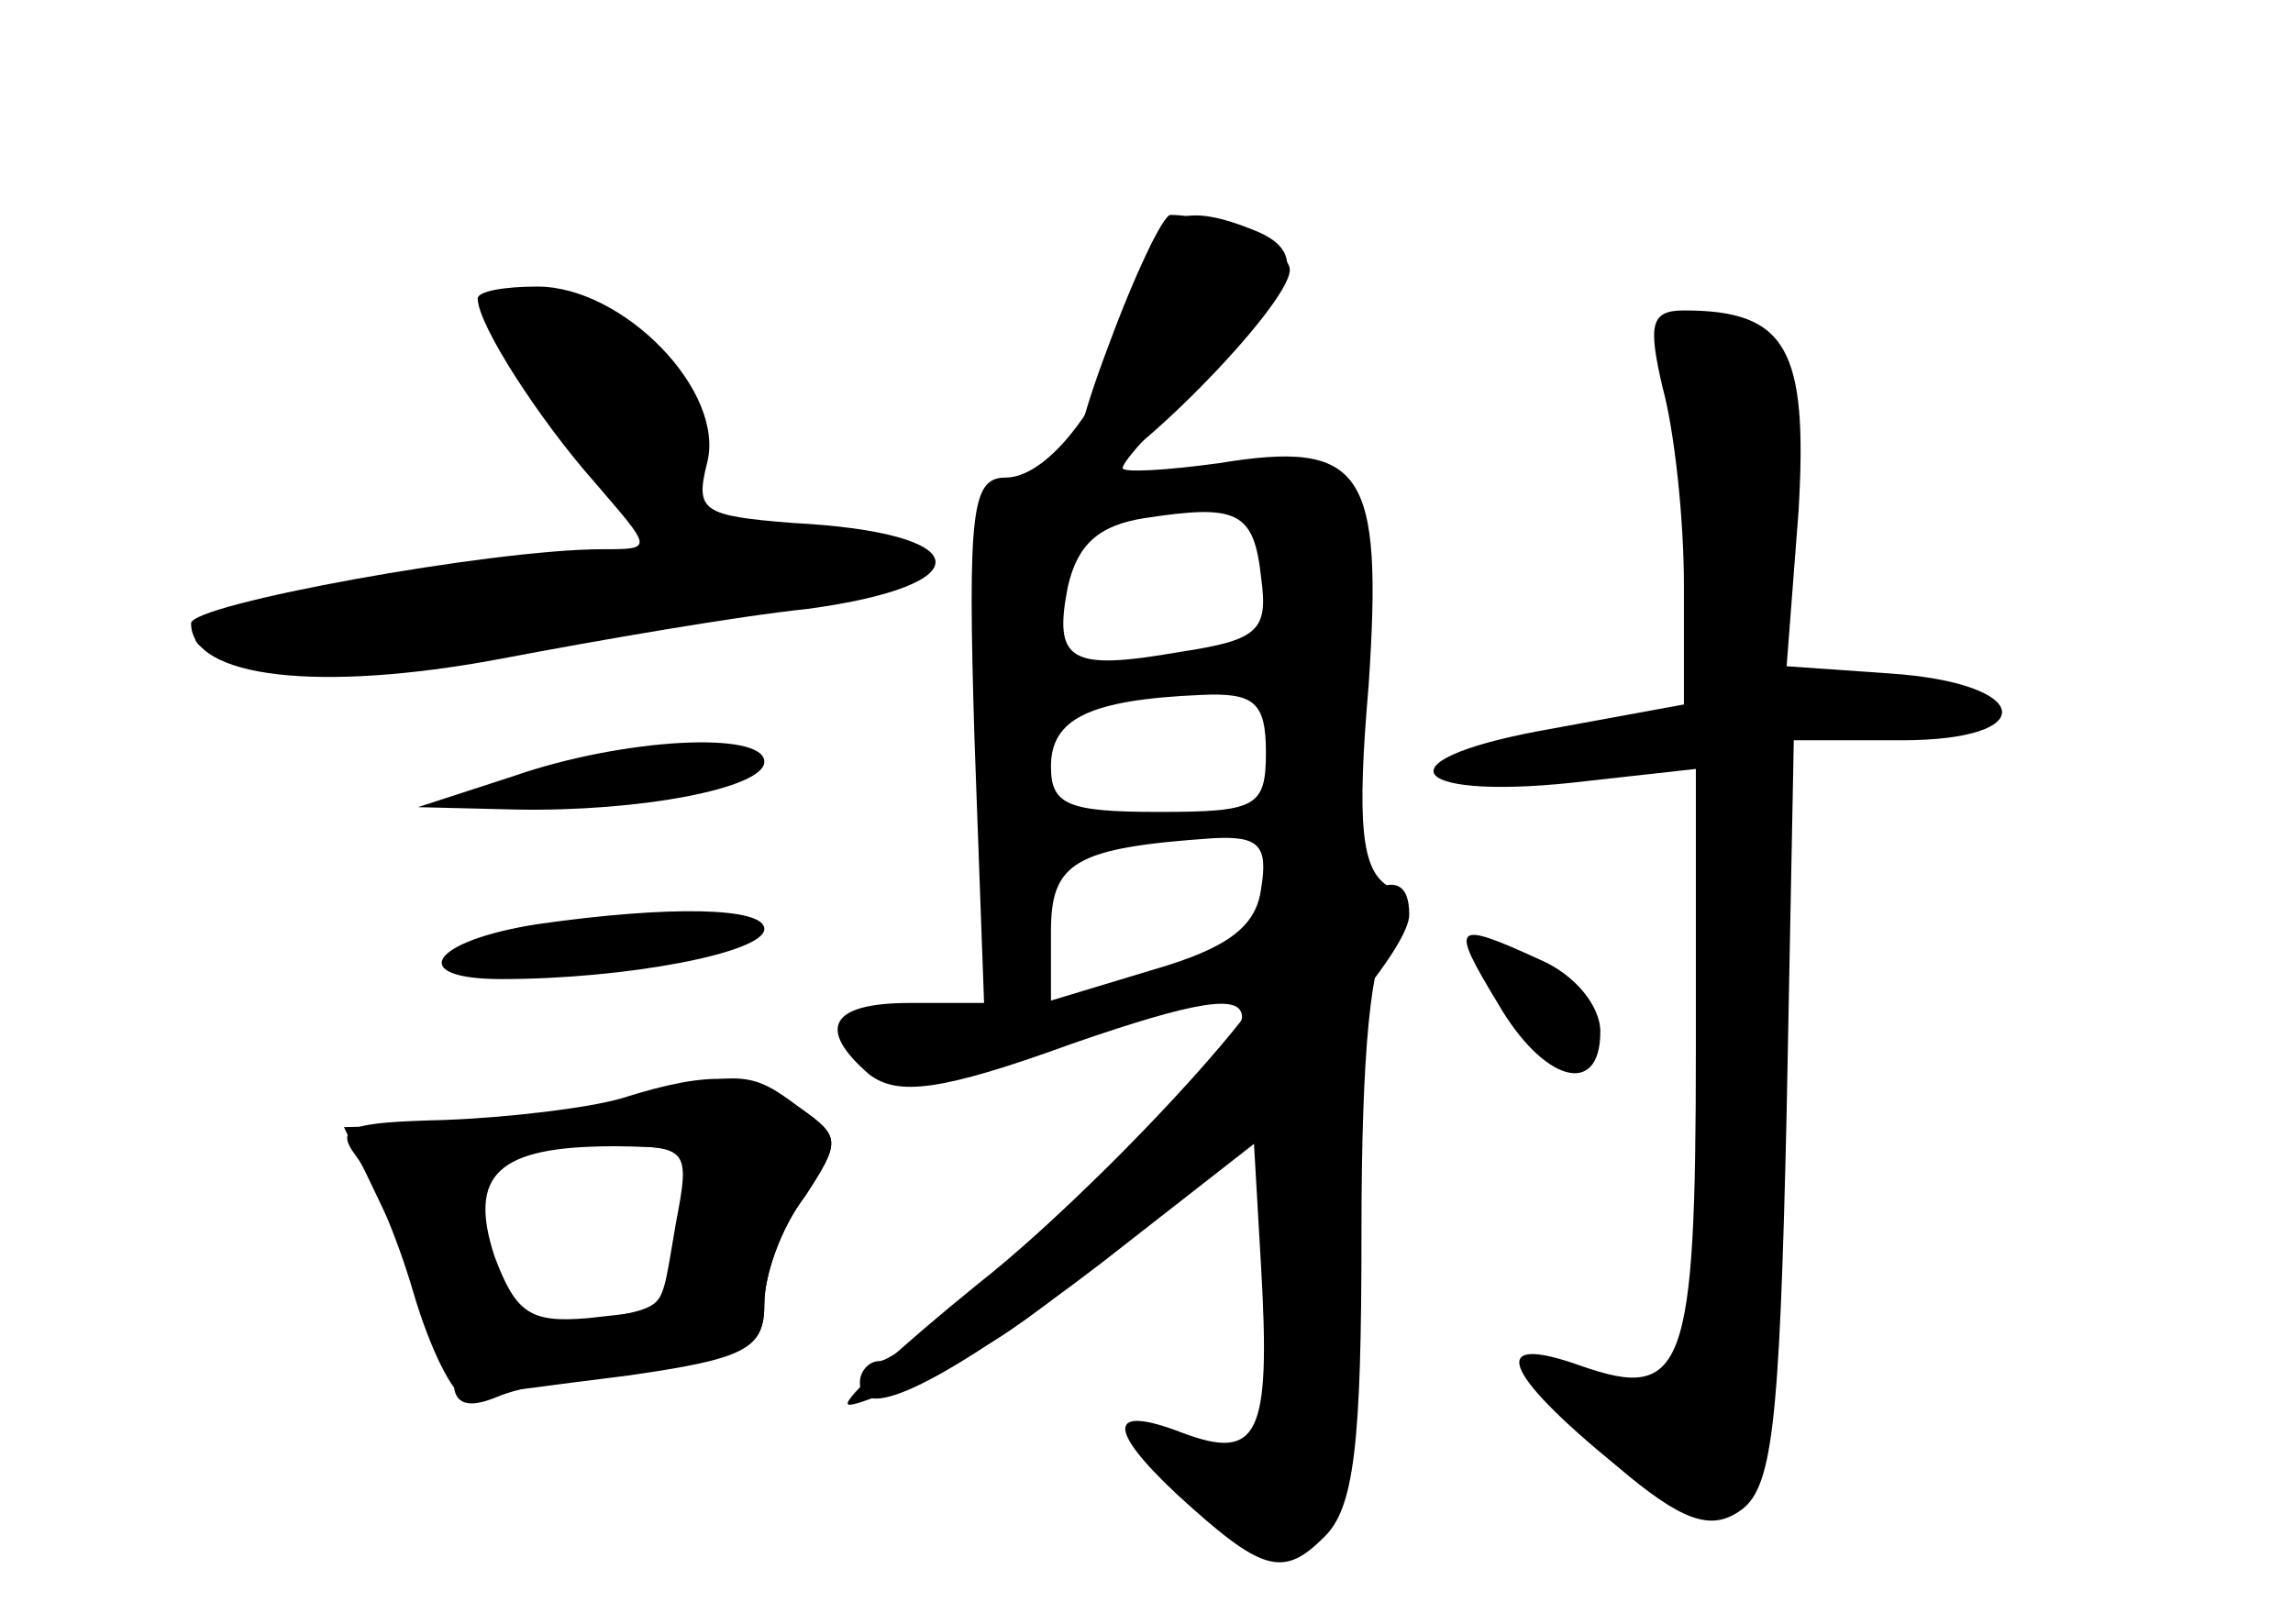 <?xml version="1.0" standalone="no"?>
<!DOCTYPE svg PUBLIC "-//W3C//DTD SVG 20010904//EN"
 "http://www.w3.org/TR/2001/REC-SVG-20010904/DTD/svg10.dtd">
<svg version="1.0" xmlns="http://www.w3.org/2000/svg"
 width="96pt" height="68pt" viewBox="0 0 96 68"
 preserveAspectRatio="xMidYMid meet">
<g transform="translate(0,68) scale(0.1,-0.1)" fill="#000000" stroke="none">
<g id="part-0" class="char-part">
  <path d="M477 560 c-9 -41 -36 -80 -56 -80 -14 0 -16 -13 -13 -110 l4 -110
-31 0 c-34 0 -39 -11 -17 -30 12 -9 30 -7 85 13 52 18 71 21 71 11 0 -13 -138
-144 -152 -144 -4 0 -8 -4 -8 -9 0 -18 37 1 101 50 l64 50 3 -52 c4 -70 -1
-81 -33 -69 -31 12 -32 2 -2 -26 35 -32 44 -35 61 -18 13 12 16 39 16 128 0
76 4 116 12 124 10 10 10 15 -1 21 -11 7 -13 26 -8 84 6 90 -2 103 -63 93 -22
-3 -40 -4 -40 -2 0 3 16 20 35 39 39 37 43 52 19 61 -30 12 -42 6 -47 -24z
m51 -122 c3 -22 -1 -26 -34 -31 -46 -8 -53 -4 -47 27 4 18 13 26 32 29 39 6
46 3 49 -25z m2 -73 c0 -23 -4 -25 -45 -25 -38 0 -45 3 -45 19 0 20 16 28 63
30 22 1 27 -3 27 -24z m-2 -57 c-2 -16 -14 -25 -45 -34 l-43 -13 0 29 c0 29
10 35 68 39 19 1 23 -3 20 -21z"/>
  <path d="M200 555 c0 -11 26 -51 49 -77 24 -28 25 -28 3 -28 -46 0 -172 -23
-172 -31 0 -23 54 -29 129 -15 42 8 100 18 129 21 74 10 71 32 -6 36 -38 3
-41 5 -36 25 8 30 -35 74 -71 74 -14 0 -25 -2 -25 -5z"/>
  <path d="M696 518 c5 -18 9 -55 9 -83 l0 -50 -60 -11 c-70 -13 -54 -30 20 -21
l45 5 0 -117 c0 -135 -5 -148 -48 -133 -39 14 -34 -2 15 -42 27 -23 39 -27 51
-19 14 9 17 34 20 167 l3 156 45 0 c59 0 55 24 -5 28 l-43 3 5 65 c4 68 -5 84
-48 84 -14 0 -15 -6 -9 -32z"/>
  <path d="M215 355 l-40 -13 41 -1 c52 -1 104 9 104 20 0 13 -59 10 -105 -6z"/>
  <path d="M225 293 c-45 -7 -55 -23 -15 -23 52 0 110 11 110 21 0 9 -39 10 -95
2z"/>
  <path d="M627 260 c19 -33 43 -40 43 -12 0 11 -11 24 -25 30 -37 17 -38 15
-18 -18z"/>
  <path d="M260 219 c-19 -5 -53 -9 -76 -10 l-40 -1 22 -46 c13 -26 24 -53 24
-61 0 -9 6 -11 18 -6 9 4 38 10 65 12 40 5 47 9 47 27 0 12 7 32 17 45 15 23
15 25 -2 37 -21 16 -25 16 -75 3z m25 -51 c-9 -40 -4 -34 -42 -42 -29 -7 -32
-5 -38 23 -9 42 0 51 46 51 41 0 41 0 34 -32z"/>
</g>
<g id="part-1" class="char-part">
  <path d="M210 554 c0 -21 46 -84 62 -84 19 0 25 34 10 56 -14 22 -72 44 -72
28z"/>
  <path d="M203 441 c-61 -9 -115 -19 -119 -23 -17 -18 59 -20 151 -4 55 9 110
16 123 16 12 0 22 4 22 9 0 9 -36 22 -55 20 -5 -1 -60 -9 -122 -18z"/>
</g>
<g id="part-2" class="char-part">
  <path d="M260 220 c-14 -4 -47 -8 -74 -9 -40 -1 -46 -3 -37 -15 6 -8 17 -33
24 -57 7 -24 17 -44 22 -44 6 1 36 5 68 9 49 7 57 11 57 30 0 12 7 32 17 45
15 23 15 25 -2 37 -21 15 -37 16 -75 4z m23 -52 c-7 -40 -3 -36 -37 -40 -24
-2 -30 2 -39 26 -11 34 1 46 50 46 31 0 32 -1 26 -32z"/>
</g>
<g id="part-3" class="char-part">
  <path d="M464 535 c-14 -37 -17 -55 -10 -55 15 0 86 72 86 87 0 9 -31 23 -50
23 -3 0 -15 -25 -26 -55z"/>
</g>
<g id="part-4" class="char-part">
  <path d="M516 248 c-27 -33 -75 -81 -107 -106 -32 -26 -56 -48 -54 -50 1 -2
25 8 53 22 50 25 182 158 182 183 0 27 -27 10 -74 -49z"/>
</g>
<g id="part-5" class="char-part">
  <path d="M632 261 c16 -25 31 -27 26 -4 -2 10 -11 19 -21 21 -16 3 -17 1 -5
-17z"/>
</g>
</g>
</svg>